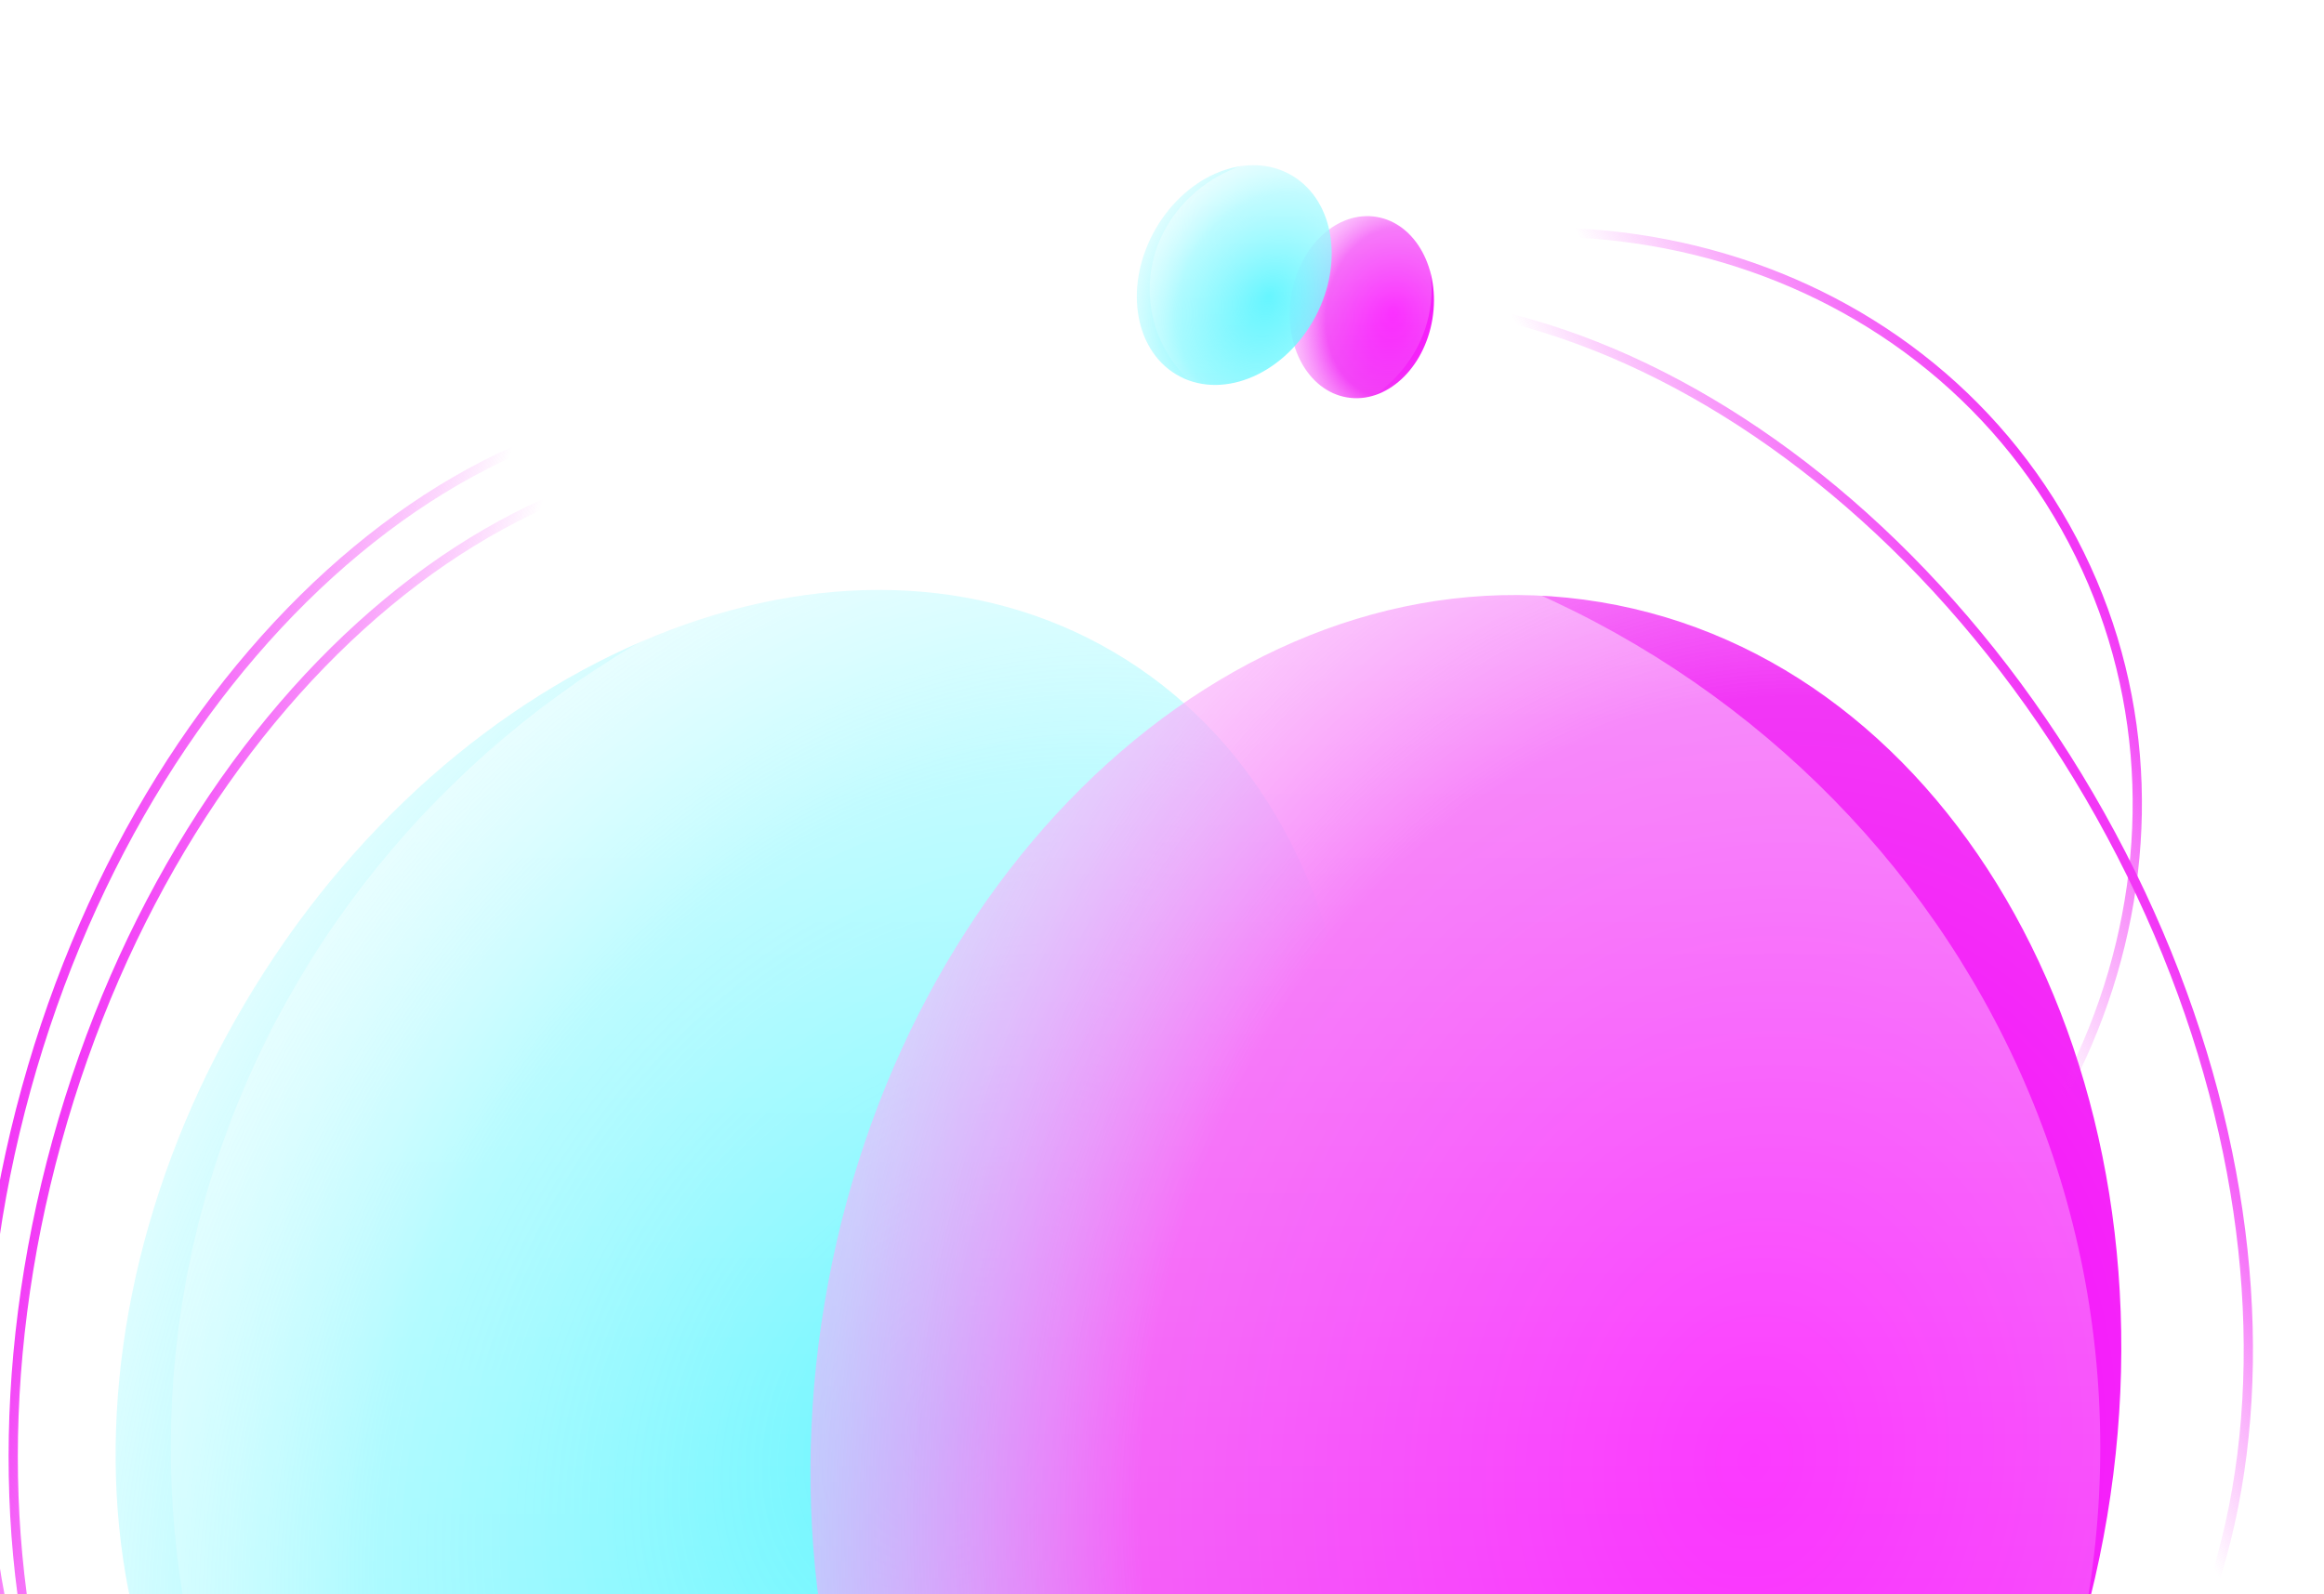<svg width="755" height="518" viewBox="0 0 550 518" fill="none" xmlns="http://www.w3.org/2000/svg">
<g filter="url(#filter0_f_0_1)">
<path d="M259.423 211.939C347.625 263.82 364.121 399.15 296.268 514.206C228.414 629.262 101.906 680.475 13.704 628.594C-74.498 576.713 -90.994 441.383 -23.141 326.327C44.712 211.271 171.22 160.058 259.423 211.939Z" fill="url(#paint0_radial_0_1)"/>
</g>
<g filter="url(#filter1_f_0_1)">
<path d="M417.472 195.646C532.539 214.782 606.231 347.779 582.067 492.705C557.903 637.63 445.035 739.603 329.968 720.467C214.901 701.332 141.209 568.334 165.373 423.409C189.537 278.484 302.406 176.511 417.472 195.646Z" fill="url(#paint1_radial_0_1)"/>
</g>
<g filter="url(#filter2_bi_0_1)">
<path d="M579.817 470.307C579.817 638.754 439.499 775.307 266.409 775.307C93.318 775.307 -46.999 638.754 -46.999 470.307C-46.999 301.86 93.318 165.307 266.409 165.307C439.499 165.307 579.817 301.86 579.817 470.307Z" fill="url(#paint2_linear_0_1)" fill-opacity="0.46"/>
</g>
<g filter="url(#filter3_i_0_1)">
<path fill-rule="evenodd" clip-rule="evenodd" d="M-80.125 571.697C-59.73 629.367 -21.549 671.687 29.297 685.719C80.142 699.75 134.624 683 181.709 643.952C228.785 604.912 268.216 543.746 288.661 469.659C309.106 395.572 306.624 322.84 286.233 265.182C265.838 207.513 227.657 165.192 176.811 151.161C125.965 137.13 71.484 153.88 24.399 192.928C-22.677 231.968 -62.108 293.134 -82.553 367.221C-102.998 441.308 -100.516 514.039 -80.125 571.697ZM-85.445 366.422C-126.621 515.634 -75.606 659.882 28.499 688.61C132.604 717.339 250.377 619.668 291.553 470.457C332.728 321.246 281.714 176.998 177.609 148.269C73.504 119.541 -44.269 217.211 -85.445 366.422Z" fill="url(#paint3_linear_0_1)"/>
</g>
<g filter="url(#filter4_i_0_1)">
<path fill-rule="evenodd" clip-rule="evenodd" d="M628.01 462.885C634.393 400.518 619.204 327.998 581.095 260.013C542.987 192.028 489.049 141.228 432.515 114.129C375.991 87.034 316.601 83.538 268.041 110.757C219.482 137.977 191.473 190.465 185.091 252.822C178.708 315.189 193.896 387.71 232.005 455.694C270.114 523.679 324.052 574.479 380.585 601.578C437.109 628.673 496.5 632.17 545.059 604.95C593.619 577.73 621.627 525.242 628.01 462.885ZM578.479 261.48C654.165 396.502 638.546 549.107 543.592 602.333C448.639 655.559 310.308 589.25 234.622 454.227C158.936 319.205 174.555 166.6 269.508 113.374C364.462 60.149 502.792 126.458 578.479 261.48Z" fill="url(#paint4_linear_0_1)"/>
</g>
<g filter="url(#filter5_i_0_1)">
<path fill-rule="evenodd" clip-rule="evenodd" d="M-90.125 554.697C-69.73 612.367 -31.549 654.687 19.297 668.719C70.142 682.75 124.624 666 171.709 626.952C218.785 587.912 258.216 526.746 278.661 452.659C299.106 378.572 296.624 305.84 276.233 248.182C255.838 190.513 217.657 148.192 166.811 134.161C115.965 120.13 61.484 136.88 14.399 175.928C-32.677 214.968 -72.108 276.134 -92.553 350.221C-112.998 424.308 -110.516 497.039 -90.125 554.697ZM-95.445 349.422C-136.621 498.634 -85.606 642.882 18.499 671.61C122.604 700.339 240.377 602.668 281.553 453.457C322.728 304.246 271.714 159.998 167.609 131.269C63.504 102.541 -54.269 200.211 -95.445 349.422Z" fill="url(#paint5_linear_0_1)"/>
</g>
<g filter="url(#filter6_i_0_1)">
<path fill-rule="evenodd" clip-rule="evenodd" d="M482.641 439.621C583.418 383.131 622.707 260.938 569.791 166.537C516.875 72.137 392.136 41.889 291.359 98.379C190.582 154.87 151.293 277.062 204.209 371.463C257.125 465.864 381.864 496.111 482.641 439.621ZM567.174 168.004C619.185 260.79 580.682 381.226 481.174 437.004C381.667 492.783 258.837 462.782 206.826 369.996C154.815 277.21 193.319 156.775 292.826 100.996C392.333 45.218 515.163 75.218 567.174 168.004Z" fill="url(#paint6_linear_0_1)"/>
</g>
<g filter="url(#filter7_f_0_1)">
<path d="M344.748 70.481C357.412 72.614 365.516 87.472 362.85 103.667C360.184 119.862 347.757 131.262 335.094 129.129C322.43 126.996 314.325 112.138 316.991 95.943C319.657 79.747 332.084 68.348 344.748 70.481Z" fill="url(#paint7_radial_0_1)"/>
</g>
<g filter="url(#filter8_f_0_1)">
<path d="M317.286 57.066C331.344 65.442 334.318 86.697 323.928 104.542C313.538 122.387 293.719 130.063 279.66 121.687C265.601 113.311 262.628 92.055 273.018 74.211C283.408 56.366 303.227 48.69 317.286 57.066Z" fill="url(#paint8_radial_0_1)"/>
</g>
<g filter="url(#filter9_bi_0_1)">
<path d="M362.585 94.015C362.585 117.68 342.082 136.864 316.791 136.864C291.499 136.864 270.996 117.68 270.996 94.015C270.996 70.35 291.499 51.166 316.791 51.166C342.082 51.166 362.585 70.35 362.585 94.015Z" fill="url(#paint9_linear_0_1)" fill-opacity="0.46"/>
</g>
<defs>
<filter id="filter0_f_0_1" x="-164.941" y="91.683" width="603.008" height="657.168" filterUnits="userSpaceOnUse" color-interpolation-filters="sRGB">
<feFlood flood-opacity="0" result="BackgroundImageFix"/>
<feBlend mode="normal" in="SourceGraphic" in2="BackgroundImageFix" result="shape"/>
<feGaussianBlur stdDeviation="50" result="effect1_foregroundBlur_0_1"/>
</filter>
<filter id="filter1_f_0_1" x="36.736" y="69.289" width="673.968" height="777.535" filterUnits="userSpaceOnUse" color-interpolation-filters="sRGB">
<feFlood flood-opacity="0" result="BackgroundImageFix"/>
<feBlend mode="normal" in="SourceGraphic" in2="BackgroundImageFix" result="shape"/>
<feGaussianBlur stdDeviation="62.025" result="effect1_foregroundBlur_0_1"/>
</filter>
<filter id="filter2_bi_0_1" x="-73.999" y="138.307" width="680.816" height="664" filterUnits="userSpaceOnUse" color-interpolation-filters="sRGB">
<feFlood flood-opacity="0" result="BackgroundImageFix"/>
<feGaussianBlur in="BackgroundImageFix" stdDeviation="13.5"/>
<feComposite in2="SourceAlpha" operator="in" result="effect1_backgroundBlur_0_1"/>
<feBlend mode="normal" in="SourceGraphic" in2="effect1_backgroundBlur_0_1" result="shape"/>
<feColorMatrix in="SourceAlpha" type="matrix" values="0 0 0 0 0 0 0 0 0 0 0 0 0 0 0 0 0 0 127 0" result="hardAlpha"/>
<feOffset/>
<feGaussianBlur stdDeviation="20"/>
<feComposite in2="hardAlpha" operator="arithmetic" k2="-1" k3="1"/>
<feColorMatrix type="matrix" values="0 0 0 0 1 0 0 0 0 1 0 0 0 0 1 0 0 0 0.8 0"/>
<feBlend mode="normal" in2="shape" result="effect2_innerShadow_0_1"/>
</filter>
<filter id="filter3_i_0_1" x="-99.708" y="143.256" width="405.523" height="554.367" filterUnits="userSpaceOnUse" color-interpolation-filters="sRGB">
<feFlood flood-opacity="0" result="BackgroundImageFix"/>
<feBlend mode="normal" in="SourceGraphic" in2="BackgroundImageFix" result="shape"/>
<feColorMatrix in="SourceAlpha" type="matrix" values="0 0 0 0 0 0 0 0 0 0 0 0 0 0 0 0 0 0 127 0" result="hardAlpha"/>
<feOffset dy="4"/>
<feGaussianBlur stdDeviation="2"/>
<feComposite in2="hardAlpha" operator="arithmetic" k2="-1" k3="1"/>
<feColorMatrix type="matrix" values="0 0 0 0 0.949 0 0 0 0 0.215 0 0 0 0 0.964 0 0 0 1 0"/>
<feBlend mode="normal" in2="shape" result="effect1_innerShadow_0_1"/>
</filter>
<filter id="filter4_i_0_1" x="183.679" y="91.994" width="445.743" height="535.719" filterUnits="userSpaceOnUse" color-interpolation-filters="sRGB">
<feFlood flood-opacity="0" result="BackgroundImageFix"/>
<feBlend mode="normal" in="SourceGraphic" in2="BackgroundImageFix" result="shape"/>
<feColorMatrix in="SourceAlpha" type="matrix" values="0 0 0 0 0 0 0 0 0 0 0 0 0 0 0 0 0 0 127 0" result="hardAlpha"/>
<feOffset dy="4"/>
<feGaussianBlur stdDeviation="2"/>
<feComposite in2="hardAlpha" operator="arithmetic" k2="-1" k3="1"/>
<feColorMatrix type="matrix" values="0 0 0 0 0.949 0 0 0 0 0.215 0 0 0 0 0.964 0 0 0 1 0"/>
<feBlend mode="normal" in2="shape" result="effect1_innerShadow_0_1"/>
</filter>
<filter id="filter5_i_0_1" x="-109.708" y="126.256" width="405.523" height="554.367" filterUnits="userSpaceOnUse" color-interpolation-filters="sRGB">
<feFlood flood-opacity="0" result="BackgroundImageFix"/>
<feBlend mode="normal" in="SourceGraphic" in2="BackgroundImageFix" result="shape"/>
<feColorMatrix in="SourceAlpha" type="matrix" values="0 0 0 0 0 0 0 0 0 0 0 0 0 0 0 0 0 0 127 0" result="hardAlpha"/>
<feOffset dy="4"/>
<feGaussianBlur stdDeviation="2"/>
<feComposite in2="hardAlpha" operator="arithmetic" k2="-1" k3="1"/>
<feColorMatrix type="matrix" values="0 0 0 0 0.949 0 0 0 0 0.215 0 0 0 0 0.964 0 0 0 1 0"/>
<feBlend mode="normal" in2="shape" result="effect1_innerShadow_0_1"/>
</filter>
<filter id="filter6_i_0_1" x="180.65" y="69.952" width="412.701" height="402.096" filterUnits="userSpaceOnUse" color-interpolation-filters="sRGB">
<feFlood flood-opacity="0" result="BackgroundImageFix"/>
<feBlend mode="normal" in="SourceGraphic" in2="BackgroundImageFix" result="shape"/>
<feColorMatrix in="SourceAlpha" type="matrix" values="0 0 0 0 0 0 0 0 0 0 0 0 0 0 0 0 0 0 127 0" result="hardAlpha"/>
<feOffset dy="4"/>
<feGaussianBlur stdDeviation="2"/>
<feComposite in2="hardAlpha" operator="arithmetic" k2="-1" k3="1"/>
<feColorMatrix type="matrix" values="0 0 0 0 0.949 0 0 0 0 0.215 0 0 0 0 0.964 0 0 0 1 0"/>
<feBlend mode="normal" in2="shape" result="effect1_innerShadow_0_1"/>
</filter>
<filter id="filter7_f_0_1" x="306.484" y="60.224" width="66.874" height="79.161" filterUnits="userSpaceOnUse" color-interpolation-filters="sRGB">
<feFlood flood-opacity="0" result="BackgroundImageFix"/>
<feBlend mode="normal" in="SourceGraphic" in2="BackgroundImageFix" result="shape"/>
<feGaussianBlur stdDeviation="5" result="effect1_foregroundBlur_0_1"/>
</filter>
<filter id="filter8_f_0_1" x="256.818" y="43.675" width="83.31" height="91.402" filterUnits="userSpaceOnUse" color-interpolation-filters="sRGB">
<feFlood flood-opacity="0" result="BackgroundImageFix"/>
<feBlend mode="normal" in="SourceGraphic" in2="BackgroundImageFix" result="shape"/>
<feGaussianBlur stdDeviation="5" result="effect1_foregroundBlur_0_1"/>
</filter>
<filter id="filter9_bi_0_1" x="243.996" y="24.166" width="145.589" height="139.698" filterUnits="userSpaceOnUse" color-interpolation-filters="sRGB">
<feFlood flood-opacity="0" result="BackgroundImageFix"/>
<feGaussianBlur in="BackgroundImageFix" stdDeviation="13.5"/>
<feComposite in2="SourceAlpha" operator="in" result="effect1_backgroundBlur_0_1"/>
<feBlend mode="normal" in="SourceGraphic" in2="effect1_backgroundBlur_0_1" result="shape"/>
<feColorMatrix in="SourceAlpha" type="matrix" values="0 0 0 0 0 0 0 0 0 0 0 0 0 0 0 0 0 0 127 0" result="hardAlpha"/>
<feOffset/>
<feGaussianBlur stdDeviation="20"/>
<feComposite in2="hardAlpha" operator="arithmetic" k2="-1" k3="1"/>
<feColorMatrix type="matrix" values="0 0 0 0 1 0 0 0 0 1 0 0 0 0 1 0 0 0 0.8 0"/>
<feBlend mode="normal" in2="shape" result="effect2_innerShadow_0_1"/>
</filter>
<radialGradient id="paint0_radial_0_1" cx="0" cy="0" r="1" gradientUnits="userSpaceOnUse" gradientTransform="translate(207.543 462.017) rotate(-149.536) scale(387.724 506.107)">
<stop stop-color="#3CF3FF"/>
<stop offset="0.446" stop-color="#71F7FF" stop-opacity="0.724"/>
<stop offset="1" stop-color="white" stop-opacity="0"/>
</radialGradient>
<radialGradient id="paint1_radial_0_1" cx="0" cy="0" r="1" gradientUnits="userSpaceOnUse" gradientTransform="translate(466.319 473.456) rotate(-170.558) scale(441.973 556.698)">
<stop stop-color="#FA00FF"/>
<stop offset="0.446" stop-color="#F237F6"/>
<stop offset="1" stop-color="white" stop-opacity="0"/>
</radialGradient>
<linearGradient id="paint2_linear_0_1" x1="266.409" y1="165.307" x2="266.409" y2="775.307" gradientUnits="userSpaceOnUse">
<stop stop-color="white"/>
<stop offset="1" stop-color="white" stop-opacity="0"/>
</linearGradient>
<linearGradient id="paint3_linear_0_1" x1="-85.58" y1="366.911" x2="542.75" y2="540.303" gradientUnits="userSpaceOnUse">
<stop stop-color="#F237F6"/>
<stop offset="0.151" stop-color="#F237F6" stop-opacity="0"/>
</linearGradient>
<linearGradient id="paint4_linear_0_1" x1="578.726" y1="261.922" x2="5.632" y2="583.168" gradientUnits="userSpaceOnUse">
<stop stop-color="#F237F6"/>
<stop offset="0.131" stop-color="#F237F6" stop-opacity="0"/>
</linearGradient>
<linearGradient id="paint5_linear_0_1" x1="-95.58" y1="349.911" x2="532.75" y2="523.303" gradientUnits="userSpaceOnUse">
<stop stop-color="#F237F6"/>
<stop offset="0.151" stop-color="#F237F6" stop-opacity="0"/>
</linearGradient>
<linearGradient id="paint6_linear_0_1" x1="567.344" y1="168.308" x2="-33.235" y2="504.962" gradientUnits="userSpaceOnUse">
<stop stop-color="#F237F6"/>
<stop offset="0.131" stop-color="#F237F6" stop-opacity="0"/>
</linearGradient>
<radialGradient id="paint7_radial_0_1" cx="0" cy="0" r="1" gradientUnits="userSpaceOnUse" gradientTransform="translate(350.112 101.521) rotate(-170.439) scale(48.658 62.189)">
<stop stop-color="#FA00FF"/>
<stop offset="0.446" stop-color="#F237F6"/>
<stop offset="1" stop-color="white" stop-opacity="0"/>
</radialGradient>
<radialGradient id="paint8_radial_0_1" cx="0" cy="0" r="1" gradientUnits="userSpaceOnUse" gradientTransform="translate(309.786 96.117) rotate(-149.215) scale(62.005 78.235)">
<stop stop-color="#3CF3FF"/>
<stop offset="0.446" stop-color="#71F7FF" stop-opacity="0.724"/>
<stop offset="1" stop-color="white" stop-opacity="0"/>
</radialGradient>
<linearGradient id="paint9_linear_0_1" x1="316.791" y1="51.166" x2="316.791" y2="136.864" gradientUnits="userSpaceOnUse">
<stop stop-color="white"/>
<stop offset="1" stop-color="white" stop-opacity="0"/>
</linearGradient>
</defs>
</svg>
